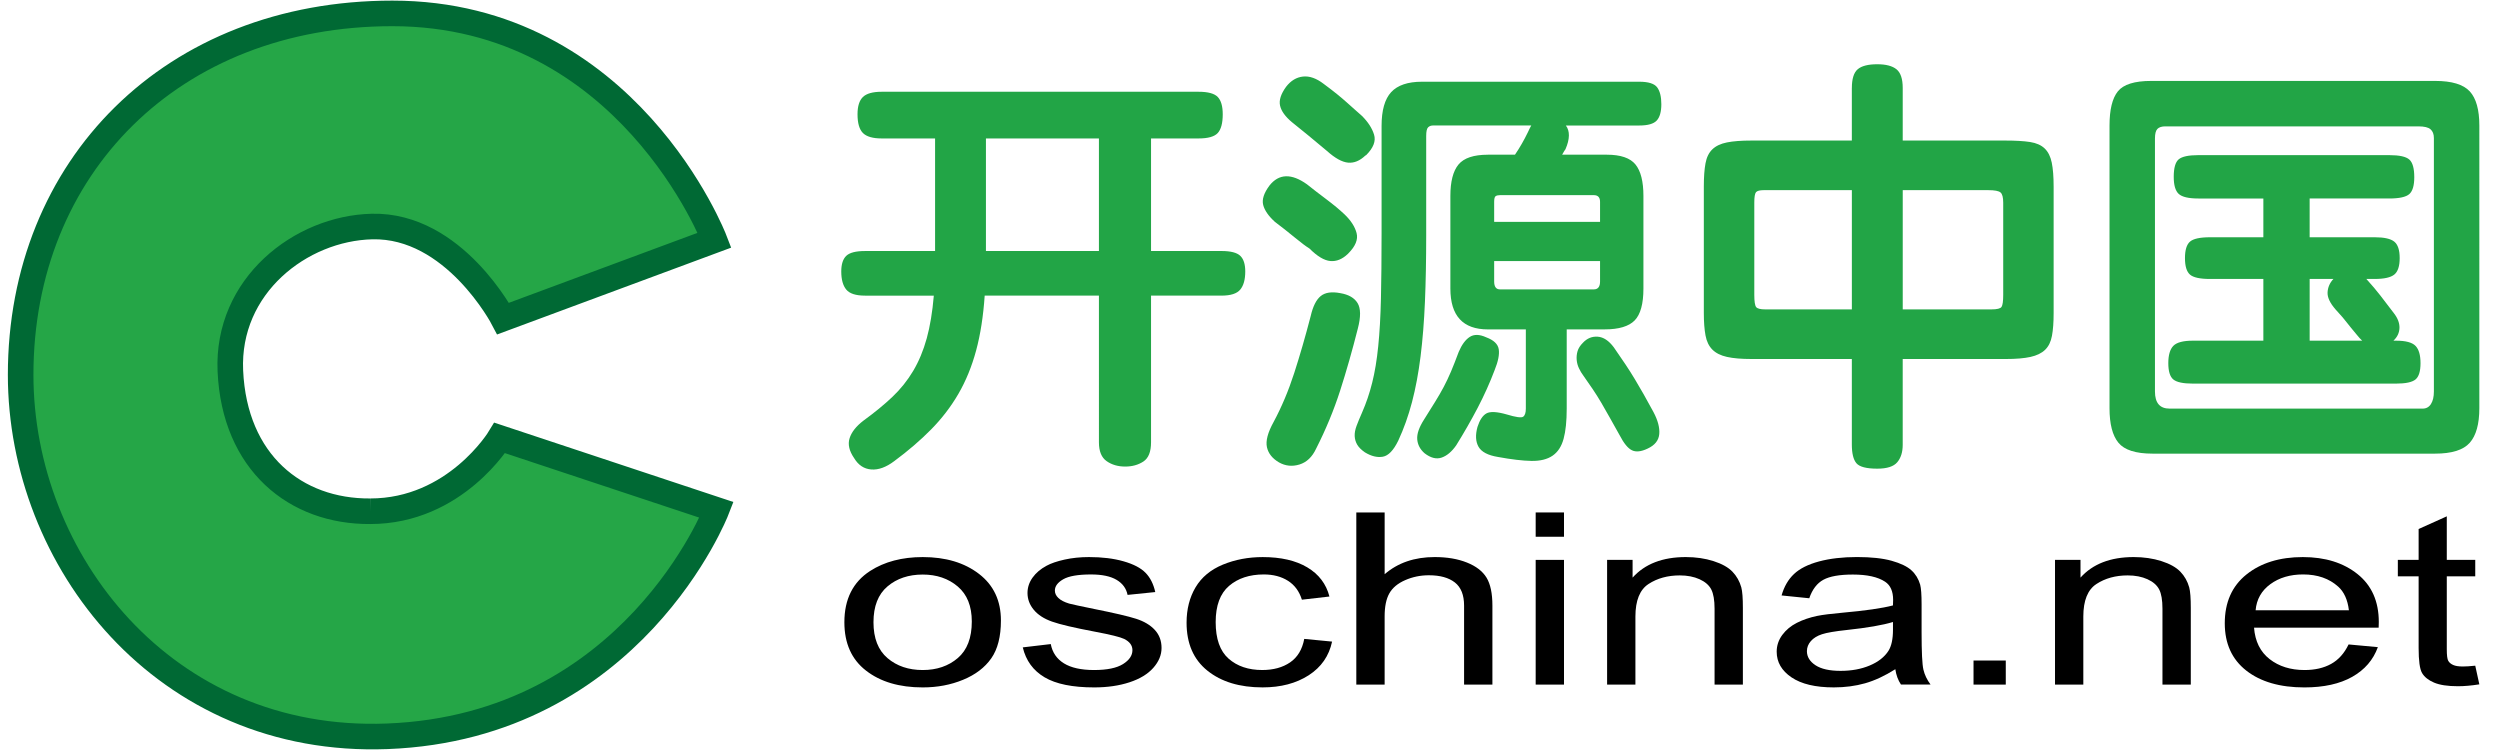 <?xml version="1.0" encoding="utf-8"?>
<!-- Generator: Adobe Illustrator 16.0.0, SVG Export Plug-In . SVG Version: 6.00 Build 0)  -->
<!DOCTYPE svg PUBLIC "-//W3C//DTD SVG 1.1//EN" "http://www.w3.org/Graphics/SVG/1.1/DTD/svg11.dtd">
<svg version="1.1" id="图层_1" xmlns="http://www.w3.org/2000/svg" xmlns:xlink="http://www.w3.org/1999/xlink" x="0px" y="0px"
	 width="200px" height="60px" viewBox="0 0 200 60" enable-background="new 0 0 200 60" xml:space="preserve">
<g>
	<path fill="#25A647" d="M29.614,40.9c-5.969,0.04-10.854-3.896-11.185-11.222c-0.307-6.817,5.626-11.42,11.336-11.556
		c6.564-0.157,10.487,7.365,10.487,7.365l16.913-6.274c0,0-6.956-18.141-25.779-18.141c-17.595,0-29.735,12.275-29.734,28.916
		c0,14.794,11.457,29.597,29.325,28.916c19.627-0.749,26.349-18.113,26.349-18.113L39.98,35.035
		C39.98,35.035,36.44,40.9,29.614,40.9"/>
	<path fill="none" stroke="#006934" stroke-width="2.046" stroke-miterlimit="10" d="M29.614,40.9
		c-5.969,0.04-10.854-3.896-11.185-11.222c-0.307-6.817,5.626-11.42,11.336-11.556c6.564-0.157,10.487,7.365,10.487,7.365
		l16.913-6.274c0,0-6.956-18.141-25.779-18.141c-17.595,0-29.735,12.275-29.734,28.916c0,14.794,11.457,29.597,29.325,28.916
		c19.627-0.749,26.349-18.113,26.349-18.113L39.98,35.035C39.98,35.035,36.44,40.9,29.614,40.9"/>
	<path fill="#22A546" d="M70.537,11.076c-0.712,0-1.212-0.144-1.501-0.433c-0.289-0.289-0.434-0.789-0.434-1.501
		c0-0.645,0.145-1.106,0.434-1.384c0.289-0.278,0.789-0.417,1.501-0.417h25.348c0.756,0,1.268,0.139,1.534,0.417
		c0.267,0.278,0.4,0.739,0.4,1.384c0,0.712-0.134,1.212-0.4,1.501c-0.266,0.289-0.778,0.433-1.534,0.433h-3.802v9.005h5.637
		c0.734,0,1.234,0.129,1.501,0.384c0.267,0.256,0.4,0.673,0.4,1.251c0,0.645-0.133,1.129-0.4,1.451s-0.767,0.483-1.501,0.483h-5.637
		V35.39c0,0.757-0.206,1.268-0.617,1.535c-0.412,0.268-0.895,0.4-1.451,0.4c-0.579,0-1.073-0.145-1.484-0.433
		c-0.413-0.29-0.617-0.79-0.617-1.503V23.65h-9.139c-0.112,1.646-0.339,3.108-0.684,4.386c-0.345,1.279-0.817,2.434-1.417,3.468
		c-0.601,1.035-1.33,1.984-2.185,2.852c-0.856,0.868-1.84,1.713-2.952,2.536c-0.646,0.487-1.256,0.71-1.834,0.666
		c-0.579-0.045-1.034-0.345-1.368-0.901c-0.4-0.578-0.522-1.111-0.367-1.6c0.156-0.49,0.522-0.956,1.101-1.401
		c0.889-0.646,1.662-1.278,2.318-1.901c0.656-0.622,1.212-1.317,1.668-2.083c0.455-0.767,0.817-1.635,1.083-2.602
		c0.267-0.968,0.456-2.107,0.567-3.419h-5.503c-0.733,0-1.234-0.161-1.5-0.483c-0.267-0.322-0.401-0.806-0.401-1.451
		c0-0.578,0.134-0.995,0.401-1.251c0.267-0.255,0.767-0.384,1.5-0.384h5.604v-9.005H70.537z M78.875,20.082h9.039v-9.005h-9.039
		V20.082z"/>
	<path fill="#22A546" d="M107.826,20.315c-0.446,0.423-0.912,0.613-1.401,0.567c-0.489-0.044-1.045-0.378-1.668-1
		c-0.289-0.178-0.689-0.478-1.2-0.901c-0.512-0.422-1.034-0.833-1.567-1.234c-0.512-0.467-0.823-0.917-0.935-1.351
		c-0.111-0.434,0.056-0.951,0.501-1.551c0.755-0.956,1.756-0.989,3.002-0.1c0.443,0.356,0.956,0.75,1.534,1.184
		s1.066,0.839,1.467,1.217c0.512,0.489,0.835,0.99,0.968,1.5c0.134,0.512-0.09,1.056-0.668,1.635L107.826,20.315z M108.626,26.286
		c-0.444,1.757-0.917,3.414-1.417,4.969c-0.501,1.556-1.14,3.101-1.919,4.636c-0.312,0.667-0.755,1.091-1.333,1.269
		s-1.123,0.121-1.635-0.167c-0.534-0.313-0.856-0.718-0.967-1.217c-0.111-0.501,0.066-1.174,0.534-2.019
		c0.645-1.201,1.194-2.507,1.65-3.919c0.455-1.411,0.895-2.929,1.316-4.552c0.179-0.778,0.445-1.312,0.802-1.601
		c0.354-0.289,0.877-0.367,1.567-0.234c0.667,0.112,1.128,0.378,1.385,0.801C108.864,24.673,108.87,25.352,108.626,26.286
		 M109.227,12.445c-0.444,0.422-0.905,0.612-1.384,0.566c-0.479-0.044-1.04-0.356-1.686-0.934c-0.444-0.378-0.939-0.789-1.483-1.234
		c-0.545-0.444-0.983-0.8-1.317-1.067c-0.533-0.445-0.851-0.884-0.95-1.317c-0.101-0.434,0.062-0.939,0.482-1.518
		c0.379-0.489,0.829-0.761,1.353-0.817c0.521-0.055,1.071,0.14,1.65,0.584c0.422,0.312,0.783,0.589,1.083,0.833
		c0.301,0.245,0.562,0.467,0.784,0.667c0.222,0.2,0.428,0.384,0.617,0.551c0.188,0.167,0.384,0.338,0.584,0.517
		c0.489,0.489,0.811,0.989,0.967,1.501c0.155,0.511-0.056,1.056-0.634,1.634L109.227,12.445z M119.032,12.377
		c-1.134,0-1.917,0.262-2.352,0.784c-0.433,0.523-0.65,1.362-0.65,2.518v7.405c0,2.179,1.001,3.268,3.002,3.268h3.035v6.337
		c0,0.333-0.072,0.551-0.217,0.65s-0.583,0.038-1.317-0.185c-0.778-0.222-1.317-0.249-1.618-0.082
		c-0.3,0.167-0.539,0.528-0.717,1.083c-0.178,0.646-0.149,1.173,0.083,1.585c0.234,0.411,0.751,0.685,1.552,0.816
		c1.089,0.2,1.985,0.306,2.686,0.317c0.699,0.012,1.261-0.128,1.684-0.416c0.423-0.29,0.718-0.74,0.884-1.352
		c0.167-0.612,0.25-1.417,0.25-2.418v-6.337h3.036c1.134,0,1.934-0.239,2.401-0.717c0.466-0.478,0.7-1.329,0.7-2.551v-7.405
		c0-1.156-0.212-1.995-0.635-2.518c-0.422-0.522-1.189-0.784-2.301-0.784h-3.568c0.089-0.156,0.149-0.261,0.184-0.317
		c0.032-0.055,0.061-0.094,0.083-0.117c0.355-0.822,0.366-1.457,0.032-1.901h5.871c0.689,0,1.155-0.134,1.401-0.401
		c0.243-0.267,0.366-0.7,0.366-1.3c0-0.601-0.111-1.051-0.333-1.351c-0.224-0.3-0.701-0.451-1.435-0.451h-17.377
		c-1.134,0-1.957,0.279-2.469,0.834c-0.512,0.556-0.767,1.457-0.767,2.702v8.604c0,2.001-0.017,3.731-0.05,5.187
		c-0.033,1.457-0.106,2.735-0.218,3.836c-0.11,1.1-0.271,2.073-0.483,2.917c-0.211,0.845-0.483,1.646-0.816,2.401
		c-0.178,0.4-0.322,0.75-0.434,1.052c-0.112,0.3-0.162,0.572-0.15,0.816c0.011,0.245,0.078,0.472,0.2,0.684
		c0.122,0.211,0.328,0.417,0.617,0.617c0.511,0.311,0.988,0.428,1.435,0.35c0.443-0.078,0.855-0.506,1.233-1.283
		c0.445-0.957,0.812-1.985,1.101-3.086c0.289-1.1,0.517-2.318,0.684-3.651c0.167-1.334,0.283-2.796,0.351-4.386
		c0.067-1.589,0.1-3.353,0.1-5.286v-7.972c0-0.356,0.05-0.584,0.15-0.684c0.102-0.1,0.229-0.15,0.383-0.15h7.872
		c-0.045,0.089-0.089,0.172-0.133,0.25c-0.045,0.078-0.089,0.173-0.134,0.284c-0.312,0.645-0.656,1.246-1.034,1.801H119.032z
		 M119.566,29.621c0.288-0.711,0.4-1.272,0.333-1.684c-0.066-0.411-0.4-0.728-1.001-0.951c-0.533-0.244-0.972-0.255-1.317-0.033
		c-0.345,0.222-0.639,0.622-0.884,1.2c-0.223,0.601-0.428,1.123-0.616,1.568c-0.189,0.445-0.384,0.856-0.584,1.234
		c-0.2,0.379-0.429,0.771-0.684,1.184c-0.257,0.411-0.551,0.884-0.885,1.418c-0.4,0.622-0.583,1.15-0.55,1.584
		c0.034,0.434,0.229,0.806,0.584,1.117c0.488,0.378,0.944,0.494,1.367,0.35c0.422-0.145,0.812-0.472,1.168-0.983
		c0.622-1,1.194-2.001,1.718-3.001C118.737,31.623,119.188,30.621,119.566,29.621 M128.004,17.747h-8.471v-1.601
		c0-0.245,0.038-0.395,0.116-0.451c0.078-0.055,0.194-0.083,0.35-0.083h7.506c0.333,0,0.499,0.178,0.499,0.534V17.747z
		 M128.004,22.517c0,0.423-0.166,0.634-0.499,0.634h-7.506c-0.311,0-0.466-0.21-0.466-0.634v-1.634h8.471V22.517z M132.273,32.956
		c-0.289-0.533-0.55-1.006-0.783-1.418c-0.233-0.41-0.467-0.811-0.701-1.2c-0.232-0.388-0.483-0.783-0.75-1.184
		c-0.268-0.4-0.579-0.856-0.935-1.368c-0.399-0.534-0.827-0.817-1.283-0.85c-0.456-0.034-0.852,0.127-1.185,0.483
		c-0.223,0.222-0.367,0.45-0.434,0.683c-0.066,0.233-0.088,0.467-0.066,0.701c0.021,0.233,0.083,0.456,0.184,0.667
		c0.1,0.212,0.217,0.406,0.351,0.584c0.267,0.378,0.517,0.739,0.75,1.083c0.233,0.346,0.461,0.706,0.683,1.085
		c0.223,0.377,0.451,0.778,0.685,1.2s0.495,0.89,0.784,1.4c0.334,0.646,0.661,1.046,0.984,1.201c0.321,0.155,0.738,0.111,1.25-0.134
		c0.578-0.267,0.89-0.656,0.934-1.166C132.784,34.211,132.629,33.623,132.273,32.956"/>
	<path fill="#22A546" d="M148.149,7.041c0-0.734,0.155-1.234,0.467-1.5c0.312-0.267,0.835-0.401,1.567-0.401
		c0.689,0,1.201,0.134,1.534,0.401c0.334,0.267,0.501,0.767,0.501,1.5v4.203h8.205c0.822,0,1.483,0.039,1.984,0.117
		c0.5,0.078,0.889,0.25,1.167,0.517c0.278,0.267,0.467,0.646,0.567,1.134c0.101,0.489,0.15,1.133,0.15,1.934v10.106
		c0,0.733-0.045,1.339-0.134,1.817c-0.09,0.479-0.272,0.851-0.551,1.118c-0.277,0.268-0.667,0.456-1.166,0.567
		c-0.501,0.112-1.163,0.167-1.985,0.167h-8.238v6.871c0,0.578-0.145,1.039-0.434,1.385c-0.289,0.345-0.822,0.517-1.602,0.517
		c-0.866,0-1.422-0.146-1.667-0.434c-0.245-0.289-0.367-0.79-0.367-1.502V28.72h-8.037c-0.802,0-1.452-0.055-1.952-0.167
		c-0.501-0.111-0.89-0.306-1.167-0.583c-0.278-0.278-0.462-0.656-0.55-1.134c-0.09-0.478-0.135-1.073-0.135-1.784v-10.14
		c0-0.755,0.045-1.373,0.135-1.851c0.088-0.478,0.271-0.851,0.55-1.117c0.277-0.267,0.666-0.451,1.167-0.551
		c0.5-0.1,1.15-0.149,1.952-0.149h8.037V7.041z M141.112,15.212c-0.334,0-0.545,0.056-0.634,0.167
		c-0.09,0.111-0.134,0.39-0.134,0.834v7.371c0,0.533,0.05,0.861,0.15,0.984c0.101,0.122,0.339,0.183,0.717,0.183h6.938v-9.539
		H141.112z M152.219,15.212v9.539h7.104c0.443,0,0.711-0.067,0.8-0.2s0.134-0.456,0.134-0.967v-7.371
		c0-0.423-0.072-0.695-0.216-0.817c-0.146-0.123-0.474-0.184-0.984-0.184H152.219z"/>
	<path fill="#22A546" d="M198.347,32.656c0,1.267-0.257,2.19-0.768,2.768c-0.512,0.578-1.435,0.867-2.769,0.867h-22.613
		c-1.334,0-2.24-0.289-2.718-0.867c-0.479-0.577-0.717-1.501-0.717-2.768V10.043c0-1.268,0.221-2.18,0.667-2.735
		c0.444-0.555,1.333-0.834,2.668-0.834h22.713c1.334,0,2.257,0.279,2.769,0.834c0.511,0.556,0.768,1.467,0.768,2.735V32.656z
		 M173.231,10.109c-0.289,0-0.501,0.067-0.633,0.2c-0.135,0.133-0.201,0.389-0.201,0.767v20.245c0,0.912,0.389,1.368,1.168,1.368
		h20.245c0.289,0,0.511-0.122,0.667-0.367c0.155-0.244,0.234-0.578,0.234-1.001V11.043c0-0.311-0.09-0.544-0.269-0.7
		c-0.178-0.155-0.499-0.233-0.967-0.233H173.231z M175.866,15.88c-0.778,0-1.3-0.123-1.568-0.367
		c-0.267-0.245-0.399-0.7-0.399-1.368c0-0.711,0.133-1.178,0.399-1.401c0.269-0.222,0.79-0.333,1.568-0.333h15.275
		c0.8,0,1.335,0.116,1.602,0.35c0.267,0.233,0.399,0.706,0.399,1.417c0,0.667-0.133,1.117-0.399,1.351
		c-0.267,0.233-0.802,0.351-1.602,0.351h-6.369v3.101h5.202c0.756,0,1.279,0.117,1.568,0.351c0.288,0.233,0.433,0.672,0.433,1.317
		c0,0.646-0.145,1.084-0.433,1.318c-0.289,0.233-0.813,0.35-1.568,0.35h-0.666c0.443,0.49,0.816,0.929,1.116,1.318
		c0.301,0.389,0.662,0.862,1.084,1.417c0.312,0.4,0.461,0.795,0.45,1.184c-0.013,0.39-0.172,0.729-0.483,1.018h0.2
		c0.778,0,1.301,0.139,1.567,0.417c0.268,0.278,0.4,0.74,0.4,1.384c0,0.645-0.133,1.079-0.4,1.301
		c-0.267,0.222-0.789,0.333-1.567,0.333h-16.243c-0.778,0-1.3-0.111-1.567-0.333c-0.267-0.222-0.4-0.656-0.4-1.301
		c0-0.645,0.134-1.106,0.4-1.384c0.268-0.278,0.789-0.417,1.567-0.417h5.637v-4.937h-4.269c-0.802,0-1.335-0.117-1.602-0.35
		c-0.267-0.234-0.4-0.672-0.4-1.318c0-0.645,0.134-1.084,0.4-1.317s0.8-0.351,1.602-0.351h4.269V15.88H175.866z M186.84,24.751
		c-0.445-0.512-0.657-0.967-0.634-1.367c0.021-0.401,0.178-0.756,0.467-1.068h-1.9v4.937h4.202
		c-0.067-0.066-0.134-0.133-0.201-0.201c-0.065-0.066-0.133-0.144-0.199-0.233c-0.2-0.245-0.362-0.438-0.484-0.584
		c-0.122-0.145-0.233-0.283-0.333-0.417s-0.217-0.277-0.351-0.434C187.272,25.229,187.084,25.019,186.84,24.751"/>
	<path d="M67.55,49.779c0-1.848,0.688-3.216,2.064-4.105c1.149-0.738,2.55-1.108,4.204-1.108c1.837,0,3.339,0.449,4.506,1.349
		c1.167,0.898,1.75,2.14,1.75,3.724c0,1.284-0.258,2.293-0.773,3.029c-0.516,0.736-1.268,1.309-2.253,1.714
		c-0.986,0.408-2.063,0.611-3.229,0.611c-1.872,0-3.384-0.447-4.537-1.344C68.126,52.754,67.55,51.464,67.55,49.779 M69.878,49.779
		c0,1.277,0.374,2.233,1.12,2.869s1.687,0.954,2.819,0.954c1.125,0,2.06-0.319,2.807-0.958c0.747-0.64,1.12-1.613,1.12-2.922
		c0-1.233-0.375-2.169-1.126-2.804c-0.75-0.636-1.684-0.954-2.8-0.954c-1.133,0-2.073,0.317-2.819,0.949
		C70.251,47.547,69.878,48.502,69.878,49.779"/>
	<path d="M81.822,51.79l2.24-0.264c0.126,0.67,0.476,1.184,1.051,1.541c0.575,0.356,1.378,0.535,2.411,0.535
		c1.04,0,1.812-0.159,2.316-0.475c0.503-0.316,0.755-0.688,0.755-1.113c0-0.382-0.222-0.683-0.667-0.902
		c-0.311-0.149-1.082-0.341-2.316-0.573c-1.661-0.313-2.813-0.583-3.455-0.812c-0.642-0.229-1.128-0.545-1.46-0.949
		c-0.332-0.403-0.497-0.85-0.497-1.339c0-0.443,0.137-0.855,0.409-1.235c0.272-0.378,0.644-0.692,1.114-0.943
		c0.352-0.193,0.833-0.358,1.441-0.493c0.608-0.135,1.26-0.202,1.957-0.202c1.049,0,1.97,0.112,2.763,0.339
		c0.792,0.225,1.378,0.53,1.756,0.916c0.377,0.384,0.638,0.899,0.781,1.544l-2.216,0.227c-0.101-0.514-0.393-0.914-0.875-1.202
		c-0.482-0.288-1.164-0.433-2.045-0.433c-1.041,0-1.783,0.129-2.228,0.386c-0.445,0.256-0.667,0.557-0.667,0.9
		c0,0.22,0.092,0.418,0.277,0.593c0.184,0.181,0.474,0.332,0.868,0.451c0.227,0.062,0.894,0.206,2.001,0.432
		c1.602,0.32,2.72,0.581,3.354,0.784c0.634,0.204,1.131,0.499,1.492,0.888c0.361,0.388,0.542,0.87,0.542,1.446
		c0,0.563-0.22,1.095-0.661,1.593c-0.44,0.497-1.076,0.883-1.906,1.155c-0.831,0.272-1.771,0.408-2.819,0.408
		c-1.737,0-3.061-0.269-3.972-0.809C82.655,53.646,82.074,52.848,81.822,51.79"/>
	<path d="M104.34,51.112l2.227,0.216c-0.243,1.146-0.866,2.044-1.868,2.692c-1.003,0.647-2.234,0.972-3.694,0.972
		c-1.83,0-3.299-0.446-4.412-1.339c-1.111-0.892-1.667-2.171-1.667-3.837c0-1.077,0.239-2.02,0.717-2.827s1.206-1.413,2.184-1.818
		c0.978-0.403,2.041-0.604,3.19-0.604c1.452,0,2.64,0.273,3.563,0.821c0.923,0.549,1.515,1.326,1.775,2.334l-2.203,0.254
		c-0.21-0.67-0.581-1.174-1.114-1.512s-1.177-0.508-1.932-0.508c-1.141,0-2.068,0.305-2.782,0.916
		c-0.713,0.61-1.07,1.576-1.07,2.897c0,1.34,0.344,2.314,1.032,2.922c0.688,0.607,1.586,0.911,2.694,0.911
		c0.889,0,1.631-0.203,2.228-0.61C103.802,52.586,104.18,51.959,104.34,51.112"/>
	<path d="M108.505,54.768V40.996h2.267v4.941c1.057-0.914,2.391-1.372,4.002-1.372c0.99,0,1.85,0.146,2.58,0.438
		c0.73,0.29,1.252,0.693,1.567,1.206c0.314,0.514,0.472,1.26,0.472,2.236v6.322h-2.266v-6.322c0-0.846-0.246-1.461-0.736-1.847
		c-0.491-0.385-1.186-0.577-2.083-0.577c-0.671,0-1.303,0.131-1.895,0.391c-0.592,0.259-1.013,0.611-1.265,1.057
		c-0.252,0.444-0.377,1.059-0.377,1.84v5.459H108.505z"/>
	<path d="M122.854,40.996h2.266v1.944h-2.266V40.996z M122.854,44.791h2.266v9.977h-2.266V44.791z"/>
	<path d="M128.568,54.768v-9.977h2.039v1.418c0.981-1.094,2.399-1.644,4.254-1.644c0.807,0,1.545,0.108,2.221,0.324
		s1.182,0.5,1.518,0.851s0.569,0.768,0.704,1.249c0.084,0.313,0.126,0.86,0.126,1.644v6.135h-2.265v-6.068
		c0-0.689-0.089-1.204-0.265-1.547c-0.176-0.34-0.489-0.612-0.938-0.816c-0.449-0.203-0.976-0.305-1.58-0.305
		c-0.965,0-1.798,0.229-2.498,0.686c-0.701,0.457-1.051,1.324-1.051,2.603v5.448H128.568z"/>
	<path d="M151.626,53.537c-0.839,0.531-1.646,0.907-2.422,1.127c-0.777,0.219-1.61,0.328-2.499,0.328
		c-1.469,0-2.597-0.268-3.386-0.804c-0.789-0.535-1.184-1.219-1.184-2.052c0-0.488,0.149-0.935,0.446-1.339
		c0.299-0.403,0.688-0.728,1.171-0.972s1.026-0.429,1.63-0.554c0.445-0.089,1.117-0.173,2.015-0.254
		c1.829-0.163,3.175-0.357,4.04-0.583c0.008-0.231,0.013-0.379,0.013-0.442c0-0.688-0.214-1.172-0.642-1.454
		c-0.579-0.383-1.44-0.574-2.58-0.574c-1.066,0-1.852,0.141-2.36,0.418c-0.508,0.278-0.883,0.771-1.127,1.479l-2.215-0.225
		c0.202-0.708,0.532-1.28,0.994-1.715c0.461-0.436,1.129-0.771,2.002-1.006c0.872-0.233,1.883-0.352,3.032-0.352
		c1.142,0,2.068,0.101,2.782,0.3c0.713,0.202,1.238,0.453,1.573,0.758c0.336,0.303,0.569,0.687,0.704,1.15
		c0.076,0.288,0.114,0.807,0.114,1.56v2.254c0,1.572,0.048,2.566,0.145,2.982c0.097,0.417,0.287,0.816,0.573,1.198h-2.367
		C151.844,54.416,151.693,54.006,151.626,53.537 M151.438,49.76c-0.822,0.251-2.056,0.464-3.7,0.64
		c-0.933,0.1-1.591,0.212-1.977,0.338s-0.684,0.309-0.894,0.551c-0.209,0.24-0.314,0.508-0.314,0.803
		c0,0.45,0.228,0.825,0.686,1.127c0.457,0.3,1.127,0.45,2.008,0.45c0.872,0,1.648-0.142,2.328-0.428
		c0.68-0.285,1.179-0.674,1.498-1.169c0.243-0.383,0.365-0.945,0.365-1.691V49.76z"/>
	<rect x="157.882" y="52.842" width="2.58" height="1.926"/>
	<path d="M164.401,54.768v-9.977h2.039v1.418c0.981-1.094,2.399-1.644,4.254-1.644c0.806,0,1.546,0.108,2.222,0.324
		c0.675,0.216,1.181,0.5,1.517,0.851s0.57,0.768,0.704,1.249c0.085,0.313,0.127,0.86,0.127,1.644v6.135h-2.267v-6.068
		c0-0.689-0.087-1.204-0.264-1.547c-0.177-0.34-0.488-0.612-0.938-0.816c-0.45-0.203-0.975-0.305-1.58-0.305
		c-0.965,0-1.797,0.229-2.498,0.686s-1.051,1.324-1.051,2.603v5.448H164.401z"/>
	<path d="M187.887,51.555l2.342,0.217c-0.369,1.02-1.053,1.812-2.052,2.376c-0.998,0.563-2.273,0.846-3.826,0.846
		c-1.955,0-3.505-0.45-4.651-1.348c-1.145-0.9-1.718-2.16-1.718-3.782c0-1.678,0.579-2.98,1.737-3.907
		c1.157-0.927,2.66-1.391,4.507-1.391c1.786,0,3.246,0.455,4.379,1.362c1.133,0.908,1.699,2.186,1.699,3.832
		c0,0.101-0.004,0.251-0.012,0.452h-9.969c0.084,1.095,0.499,1.935,1.246,2.517c0.746,0.582,1.678,0.874,2.795,0.874
		c0.829,0,1.539-0.163,2.125-0.489C187.078,52.788,187.543,52.269,187.887,51.555 M180.449,48.821h7.463
		c-0.101-0.84-0.386-1.468-0.855-1.889c-0.722-0.65-1.657-0.977-2.807-0.977c-1.04,0-1.915,0.259-2.624,0.779
		S180.524,47.951,180.449,48.821"/>
	<path d="M198.02,53.255l0.327,1.493c-0.639,0.101-1.208,0.15-1.711,0.15c-0.823,0-1.461-0.097-1.914-0.291
		c-0.453-0.193-0.771-0.449-0.957-0.766c-0.185-0.315-0.275-0.981-0.275-1.996v-5.739h-1.663v-1.315h1.663v-2.47l2.253-1.015v3.484
		h2.277v1.315h-2.277v5.833c0,0.482,0.038,0.792,0.118,0.93c0.081,0.138,0.21,0.248,0.391,0.329
		c0.181,0.082,0.438,0.122,0.774,0.122C197.276,53.32,197.607,53.299,198.02,53.255"/>
</g>
</svg>
